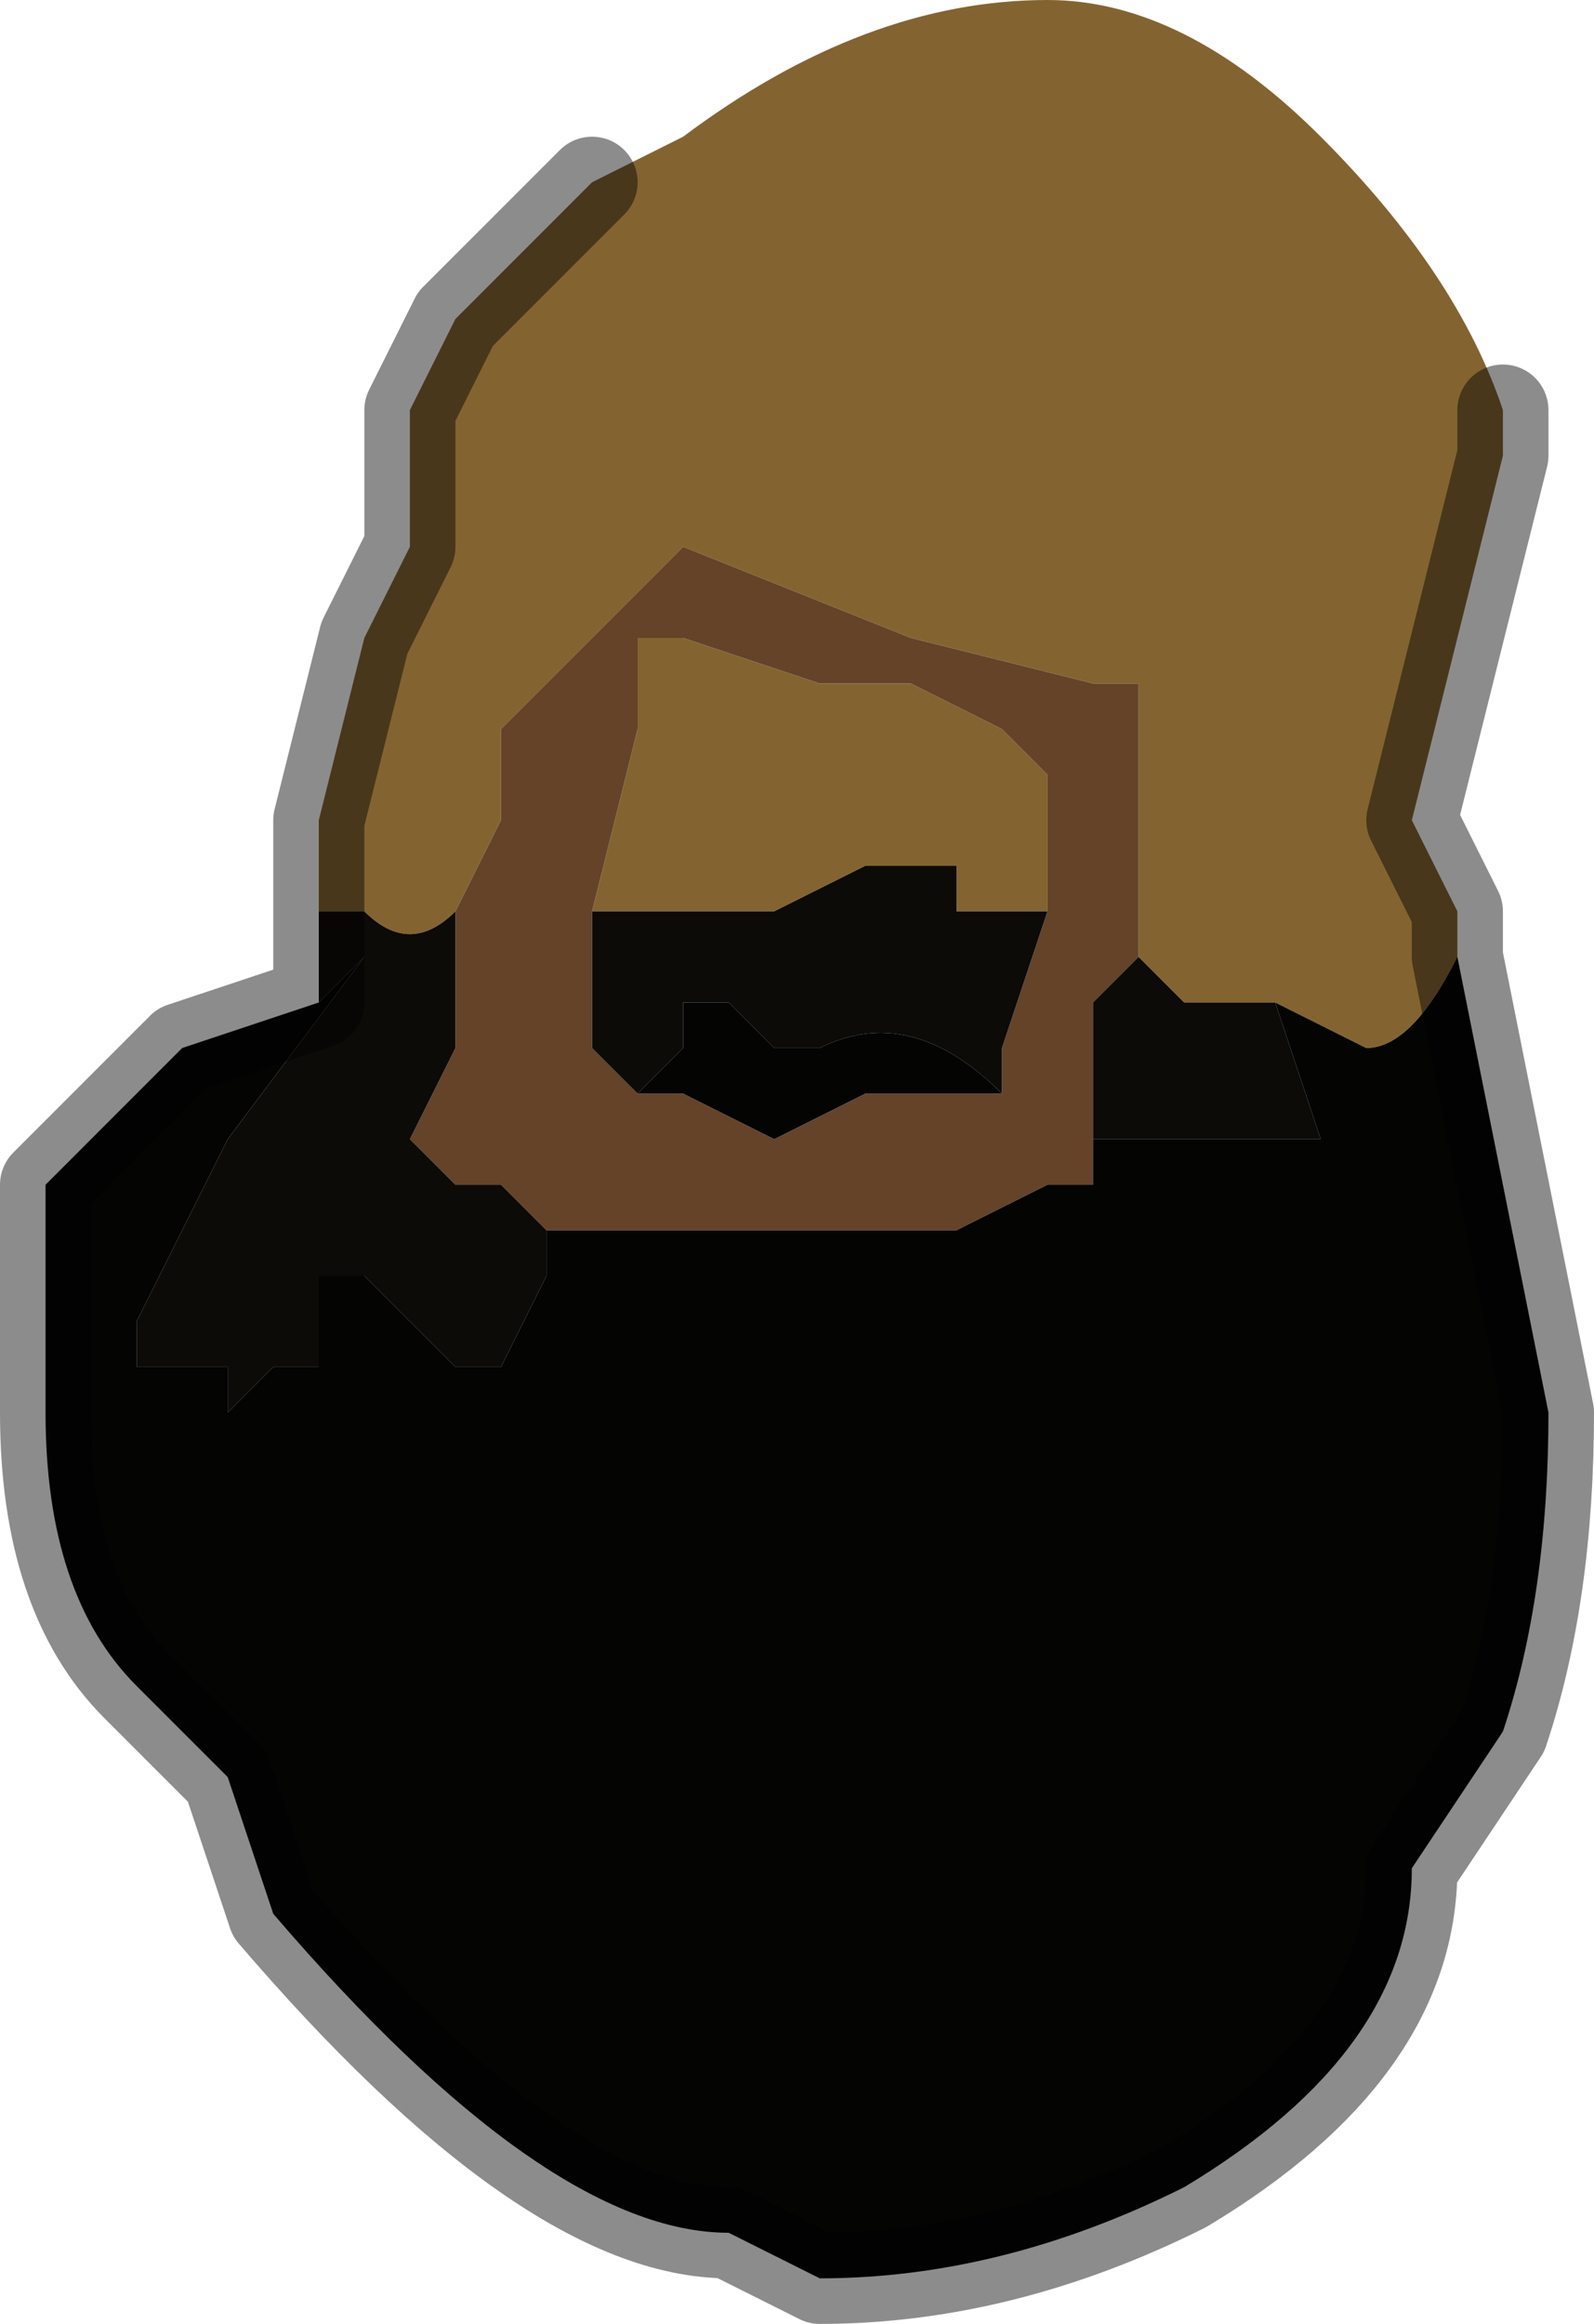 <?xml version="1.0" encoding="UTF-8" standalone="no"?>
<svg xmlns:xlink="http://www.w3.org/1999/xlink" height="2.55px" width="1.75px" xmlns="http://www.w3.org/2000/svg">
  <g transform="matrix(1.0, 0.0, 0.0, 1.0, 0.8, 1.25)">
    <path d="M0.85 -0.8 L0.85 -0.75 0.8 -0.55 0.75 -0.35 0.8 -0.25 0.8 -0.2 Q0.75 -0.1 0.7 -0.1 L0.6 -0.15 0.5 -0.15 0.45 -0.2 0.45 -0.4 0.45 -0.5 0.4 -0.5 0.2 -0.55 -0.05 -0.65 -0.05 -0.65 -0.1 -0.6 -0.15 -0.55 -0.25 -0.45 -0.25 -0.35 -0.3 -0.25 Q-0.35 -0.2 -0.4 -0.25 L-0.4 -0.25 -0.4 -0.25 -0.45 -0.25 -0.45 -0.2 -0.45 -0.35 -0.4 -0.55 -0.35 -0.65 -0.35 -0.8 -0.35 -0.8 -0.3 -0.9 -0.15 -1.05 -0.05 -1.1 Q0.15 -1.25 0.35 -1.25 0.5 -1.25 0.65 -1.1 0.8 -0.95 0.85 -0.8 M-0.15 -0.25 L-0.15 -0.25 -0.1 -0.45 -0.1 -0.55 -0.05 -0.55 0.1 -0.5 0.2 -0.5 0.2 -0.5 0.3 -0.45 0.35 -0.4 0.35 -0.35 0.35 -0.25 0.25 -0.25 0.25 -0.3 0.15 -0.3 0.05 -0.25 -0.05 -0.25 -0.15 -0.25" fill="#836430" fill-rule="evenodd" stroke="none"/>
    <path d="M-0.3 -0.25 L-0.25 -0.35 -0.25 -0.45 -0.15 -0.55 -0.1 -0.6 -0.05 -0.65 -0.05 -0.65 0.2 -0.55 0.4 -0.5 0.45 -0.5 0.45 -0.4 0.45 -0.2 0.45 -0.2 0.4 -0.15 0.4 -0.1 0.4 0.0 0.4 0.05 0.35 0.05 0.25 0.1 0.15 0.1 0.1 0.1 -0.2 0.1 -0.2 0.1 -0.25 0.05 -0.3 0.05 -0.35 0.0 -0.35 0.0 -0.3 -0.1 -0.3 -0.2 -0.3 -0.25 M0.35 -0.25 L0.35 -0.35 0.35 -0.4 0.3 -0.45 0.2 -0.5 0.2 -0.5 0.1 -0.5 -0.05 -0.55 -0.1 -0.55 -0.1 -0.45 -0.15 -0.25 -0.15 -0.25 -0.15 -0.1 -0.1 -0.05 -0.05 -0.05 0.05 0.0 0.15 -0.05 0.2 -0.05 0.3 -0.05 0.3 -0.1 0.35 -0.25" fill="#644329" fill-rule="evenodd" stroke="none"/>
    <path d="M-0.45 -0.2 L-0.45 -0.25 -0.4 -0.25 -0.4 -0.25 -0.4 -0.25 Q-0.35 -0.2 -0.3 -0.25 L-0.3 -0.2 -0.3 -0.1 -0.35 0.0 -0.35 0.0 -0.3 0.05 -0.25 0.05 -0.2 0.1 -0.2 0.1 -0.2 0.15 -0.25 0.25 -0.25 0.25 -0.3 0.25 -0.35 0.2 -0.4 0.15 -0.45 0.15 -0.45 0.25 -0.5 0.25 -0.55 0.3 -0.55 0.25 -0.65 0.25 -0.65 0.2 -0.55 0.0 -0.4 -0.2 -0.4 -0.2 -0.45 -0.15 -0.45 -0.15 -0.45 -0.2 M0.45 -0.2 L0.5 -0.15 0.6 -0.15 0.65 0.0 0.6 0.0 0.45 0.0 0.45 0.0 0.4 0.0 0.4 -0.1 0.4 -0.15 0.45 -0.2 0.45 -0.2 M0.35 -0.25 L0.3 -0.1 0.3 -0.05 0.3 -0.05 Q0.2 -0.15 0.1 -0.1 L0.1 -0.1 Q0.05 -0.1 0.05 -0.1 L0.0 -0.15 0.0 -0.15 -0.05 -0.15 -0.05 -0.1 -0.1 -0.05 -0.1 -0.05 -0.15 -0.1 -0.15 -0.25 -0.05 -0.25 0.05 -0.25 0.15 -0.3 0.25 -0.3 0.25 -0.25 0.35 -0.25" fill="#0c0b08" fill-rule="evenodd" stroke="none"/>
    <path d="M0.6 -0.15 L0.7 -0.1 Q0.75 -0.1 0.8 -0.2 L0.85 0.05 0.9 0.3 Q0.9 0.5 0.85 0.65 L0.75 0.8 Q0.75 1.0 0.5 1.15 0.3 1.25 0.1 1.25 L0.0 1.2 Q-0.2 1.2 -0.5 0.85 L-0.55 0.7 -0.65 0.6 Q-0.75 0.5 -0.75 0.3 L-0.75 0.05 -0.6 -0.1 -0.6 -0.1 -0.45 -0.15 -0.45 -0.15 -0.4 -0.2 -0.4 -0.2 -0.55 0.0 -0.65 0.2 -0.65 0.25 -0.55 0.25 -0.55 0.3 -0.5 0.25 -0.45 0.25 -0.45 0.15 -0.4 0.15 -0.35 0.2 -0.3 0.25 -0.25 0.25 -0.25 0.25 -0.2 0.15 -0.2 0.1 0.1 0.1 0.15 0.1 0.25 0.1 0.35 0.05 0.4 0.05 0.4 0.0 0.45 0.0 0.45 0.0 0.6 0.0 0.65 0.0 0.6 -0.15 M0.3 -0.05 L0.2 -0.05 0.15 -0.05 0.05 0.0 -0.05 -0.05 -0.1 -0.05 -0.1 -0.05 -0.05 -0.1 -0.05 -0.15 0.0 -0.15 0.0 -0.15 0.05 -0.1 Q0.05 -0.1 0.1 -0.1 L0.1 -0.1 Q0.2 -0.15 0.3 -0.05 L0.3 -0.05" fill="#040403" fill-rule="evenodd" stroke="none"/>
    <path d="M0.8 -0.2 L0.8 -0.25 0.75 -0.35 0.8 -0.55 0.85 -0.75 0.85 -0.8 M-0.15 -1.05 L-0.3 -0.9 -0.35 -0.8 -0.35 -0.8 -0.35 -0.65 -0.4 -0.55 -0.45 -0.35 -0.45 -0.2 -0.45 -0.15 -0.6 -0.1 -0.6 -0.1 -0.75 0.05 -0.75 0.3 Q-0.75 0.5 -0.65 0.6 L-0.55 0.7 -0.5 0.85 Q-0.2 1.2 0.0 1.2 L0.1 1.25 Q0.3 1.25 0.5 1.15 0.75 1.0 0.75 0.8 L0.85 0.65 Q0.9 0.5 0.9 0.3 L0.85 0.05 0.8 -0.2" fill="none" stroke="#000000" stroke-linecap="round" stroke-linejoin="round" stroke-opacity="0.451" stroke-width="0.1"/>
  </g>
</svg>
